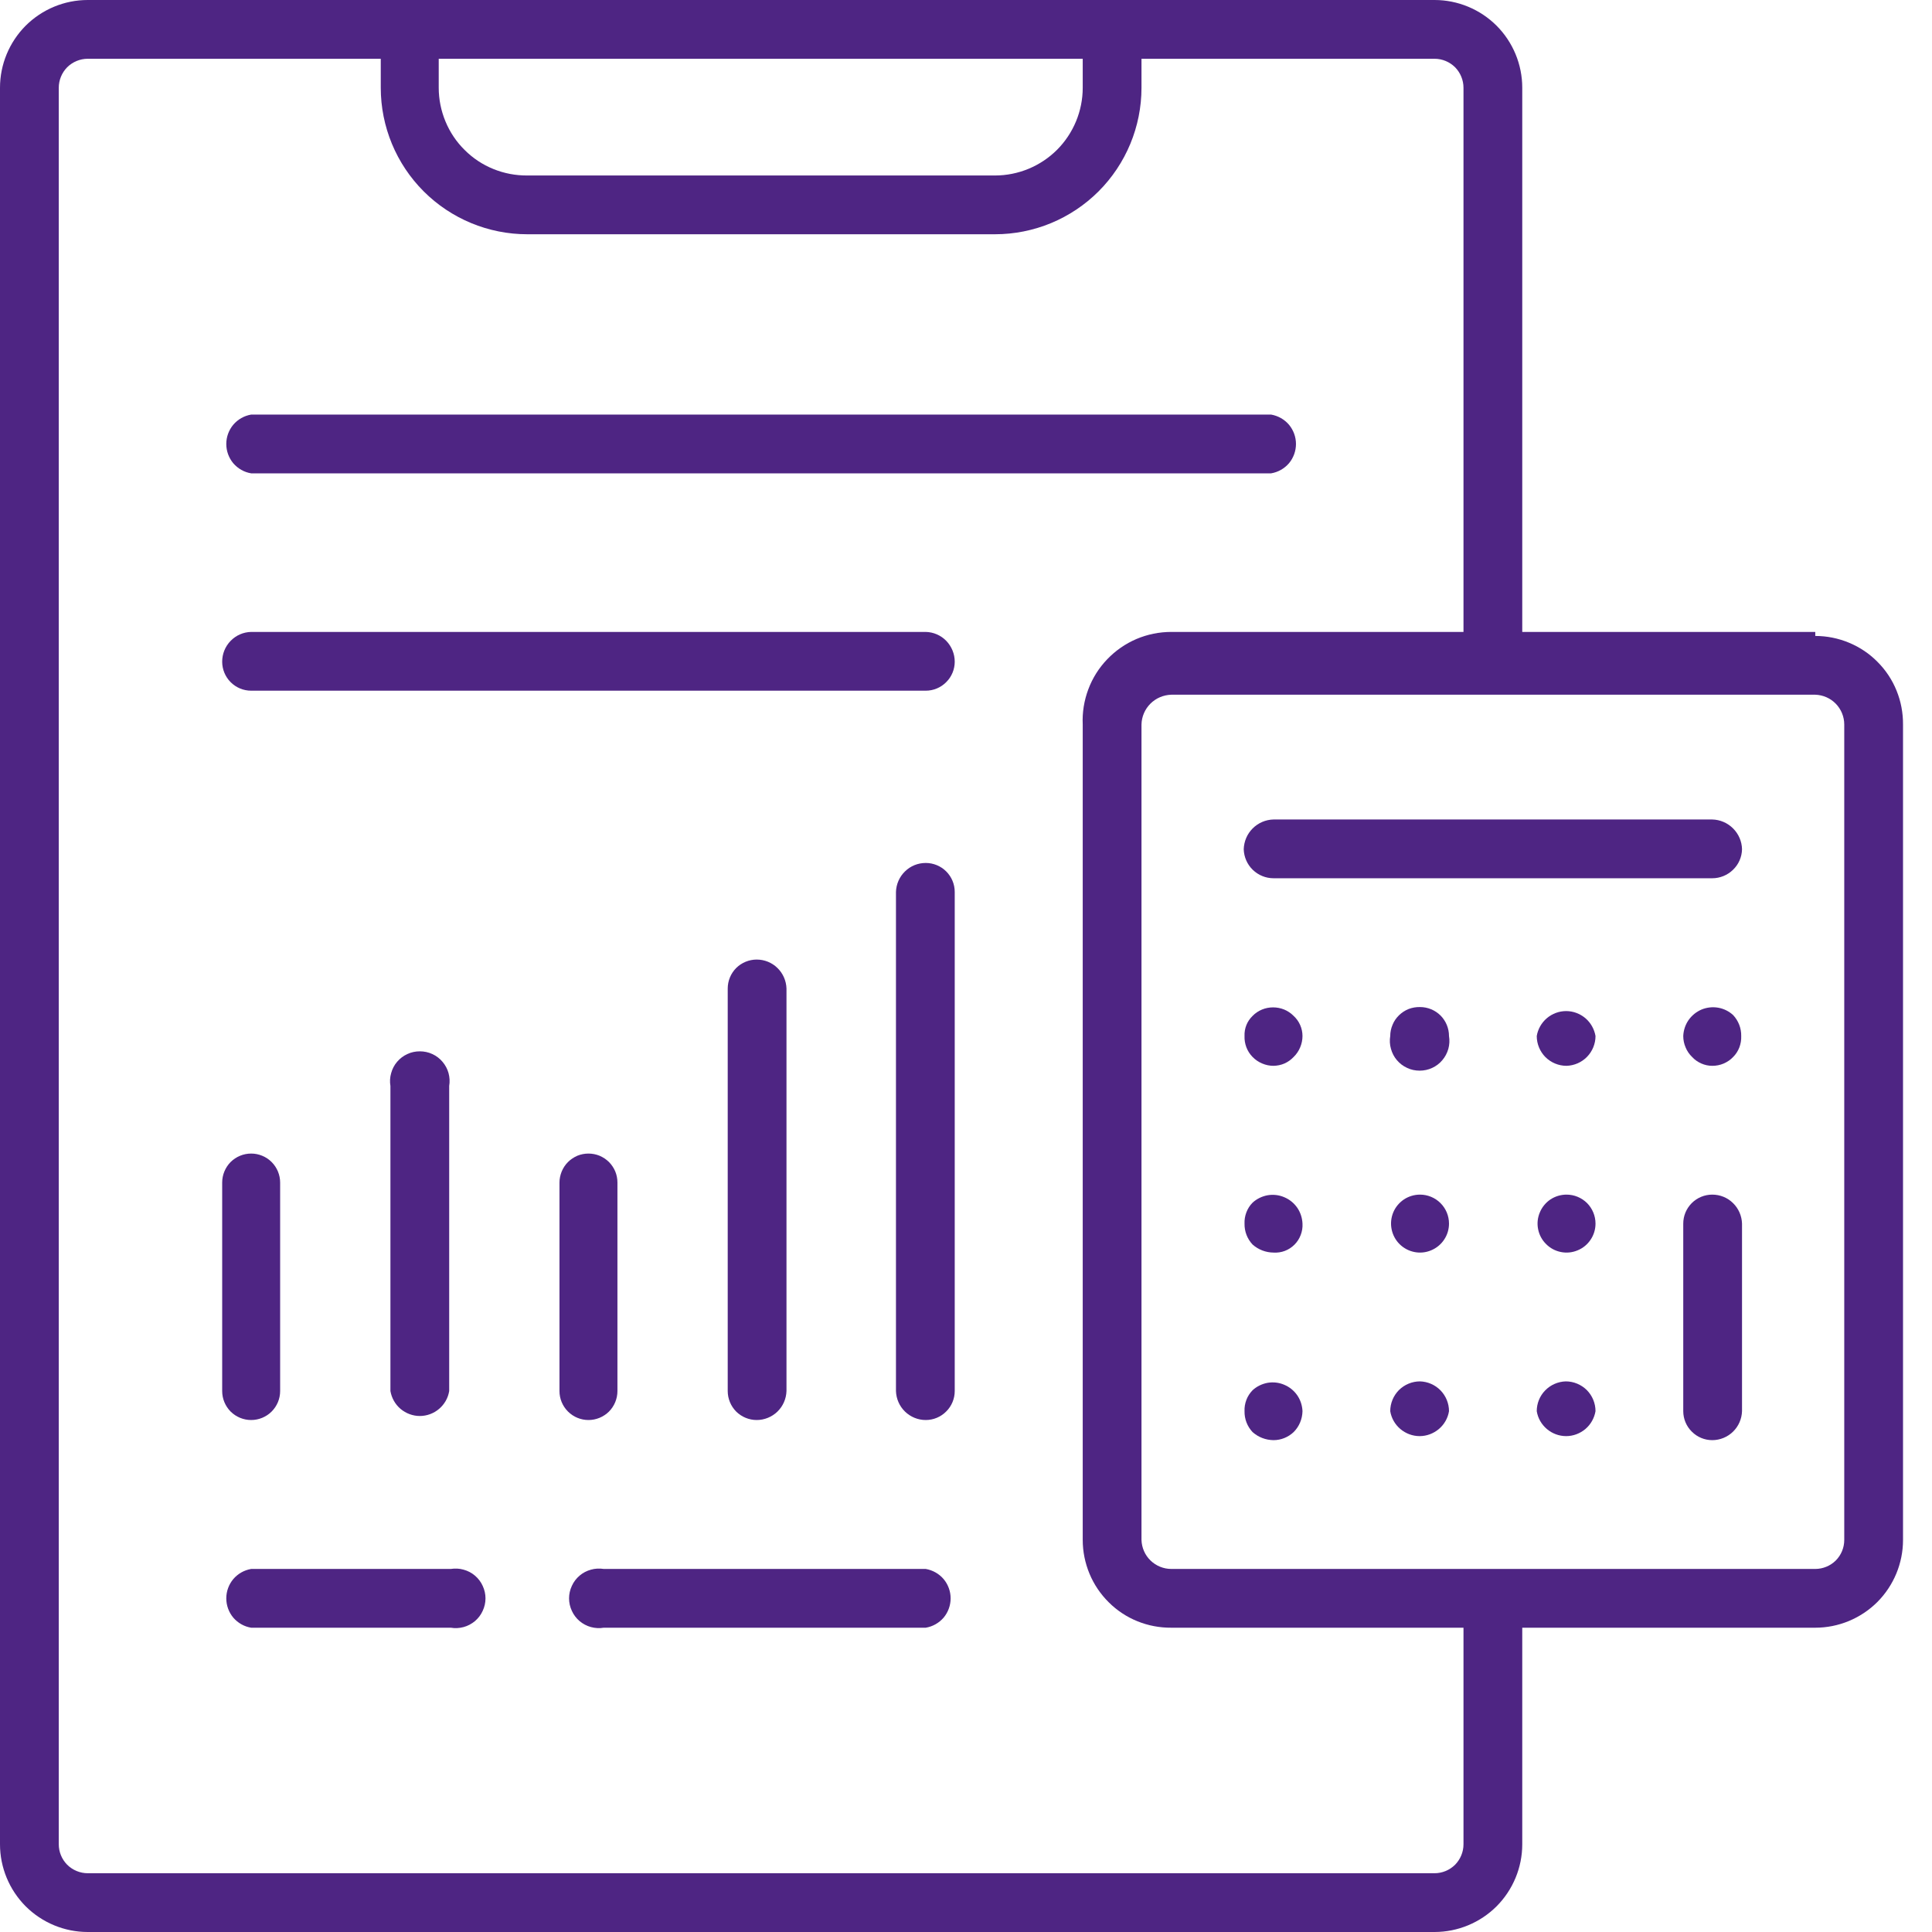 <svg width="24" height="24" viewBox="0 0 24 24" fill="none" xmlns="http://www.w3.org/2000/svg">
<path d="M3.12 5.88H15.79C15.876 5.866 15.955 5.821 16.012 5.755C16.068 5.688 16.099 5.603 16.099 5.515C16.099 5.428 16.068 5.343 16.012 5.276C15.955 5.209 15.876 5.165 15.79 5.15H3.12C3.033 5.165 2.955 5.209 2.898 5.276C2.842 5.343 2.811 5.428 2.811 5.515C2.811 5.603 2.842 5.688 2.898 5.755C2.955 5.821 3.033 5.866 3.12 5.88Z" fill="#4E2583"/>
<path d="M11.5 7.85H3.12C3.023 7.852 2.932 7.892 2.865 7.961C2.797 8.031 2.76 8.123 2.76 8.22C2.76 8.315 2.798 8.407 2.865 8.474C2.933 8.542 3.024 8.58 3.12 8.58H11.5C11.595 8.58 11.687 8.542 11.754 8.474C11.822 8.407 11.86 8.315 11.86 8.22C11.86 8.123 11.822 8.031 11.755 7.961C11.688 7.892 11.596 7.852 11.5 7.85Z" fill="#4E2583"/>
<path d="M11.5 19.49H7.5C7.447 19.482 7.393 19.484 7.341 19.499C7.289 19.513 7.241 19.538 7.2 19.573C7.159 19.608 7.126 19.651 7.104 19.7C7.081 19.749 7.069 19.802 7.069 19.855C7.069 19.909 7.081 19.962 7.104 20.011C7.126 20.06 7.159 20.103 7.2 20.138C7.241 20.172 7.289 20.198 7.341 20.212C7.393 20.226 7.447 20.229 7.5 20.22H11.5C11.586 20.206 11.665 20.161 11.722 20.095C11.778 20.028 11.809 19.943 11.809 19.855C11.809 19.768 11.778 19.683 11.722 19.616C11.665 19.549 11.586 19.505 11.5 19.49Z" fill="#4E2583"/>
<path d="M5.6 19.49H3.12C3.033 19.505 2.955 19.549 2.898 19.616C2.842 19.683 2.811 19.768 2.811 19.855C2.811 19.943 2.842 20.028 2.898 20.095C2.955 20.161 3.033 20.206 3.12 20.22H5.6C5.653 20.229 5.707 20.226 5.759 20.212C5.811 20.198 5.859 20.172 5.9 20.138C5.941 20.103 5.974 20.06 5.996 20.011C6.019 19.962 6.031 19.909 6.031 19.855C6.031 19.802 6.019 19.749 5.996 19.7C5.974 19.651 5.941 19.608 5.9 19.573C5.859 19.538 5.811 19.513 5.759 19.499C5.707 19.484 5.653 19.482 5.6 19.49Z" fill="#4E2583"/>
<path d="M22.91 19.13C22.91 19.226 22.872 19.317 22.805 19.385C22.737 19.452 22.645 19.49 22.55 19.49H14.55C14.454 19.49 14.361 19.452 14.292 19.385C14.223 19.318 14.183 19.226 14.18 19.13V9C14.182 8.903 14.222 8.81 14.291 8.741C14.36 8.672 14.453 8.633 14.55 8.63H22.55C22.646 8.633 22.738 8.673 22.805 8.742C22.872 8.811 22.91 8.904 22.91 9V19.13ZM18.18 22.91C18.18 23.006 18.142 23.097 18.075 23.165C18.007 23.232 17.916 23.27 17.82 23.27H1.09C0.995 23.27 0.903 23.232 0.835 23.165C0.768 23.097 0.73 23.006 0.73 22.91V1.09C0.73 0.995 0.768 0.903 0.835 0.835C0.903 0.768 0.995 0.73 1.09 0.73H4.73V1.09C4.73 1.573 4.922 2.036 5.263 2.377C5.604 2.718 6.067 2.91 6.55 2.91H12.36C12.843 2.91 13.306 2.718 13.647 2.377C13.988 2.036 14.18 1.573 14.18 1.09V0.73H17.82C17.916 0.73 18.007 0.768 18.075 0.835C18.142 0.903 18.18 0.995 18.18 1.09V7.85H14.55C14.401 7.85 14.254 7.88 14.117 7.938C13.98 7.997 13.857 8.082 13.754 8.19C13.651 8.297 13.571 8.424 13.519 8.564C13.467 8.703 13.443 8.851 13.45 9V19.13C13.45 19.274 13.479 19.416 13.534 19.549C13.589 19.682 13.671 19.803 13.773 19.904C13.875 20.006 13.996 20.086 14.13 20.14C14.263 20.194 14.406 20.221 14.55 20.22H18.18V22.91ZM5.45 0.73H13.45V1.09C13.45 1.379 13.335 1.656 13.131 1.861C12.926 2.065 12.649 2.18 12.36 2.18H6.55C6.406 2.181 6.263 2.154 6.13 2.1C5.996 2.046 5.875 1.966 5.773 1.864C5.67 1.763 5.589 1.642 5.534 1.509C5.479 1.377 5.45 1.234 5.45 1.09V0.73ZM22.55 7.85H18.91V1.09C18.91 0.801 18.795 0.524 18.591 0.319C18.386 0.115 18.109 0 17.82 0L1.09 0C0.801 0 0.524 0.115 0.319 0.319C0.115 0.524 0 0.801 0 1.09L0 22.91C0 23.199 0.115 23.476 0.319 23.681C0.524 23.885 0.801 24 1.09 24H17.82C18.109 24 18.386 23.885 18.591 23.681C18.795 23.476 18.91 23.199 18.91 22.91V20.22H22.55C22.839 20.22 23.116 20.105 23.321 19.901C23.525 19.696 23.64 19.419 23.64 19.13V9C23.641 8.856 23.614 8.713 23.56 8.58C23.506 8.446 23.426 8.325 23.324 8.223C23.223 8.12 23.102 8.039 22.969 7.984C22.837 7.929 22.694 7.9 22.55 7.9" fill="#4E2583"/>
<path d="M21.27 10.18H15.82C15.723 10.182 15.63 10.222 15.561 10.291C15.492 10.36 15.453 10.452 15.45 10.55C15.453 10.646 15.493 10.738 15.562 10.805C15.631 10.872 15.724 10.91 15.82 10.91H21.27C21.367 10.91 21.459 10.872 21.528 10.805C21.598 10.738 21.638 10.646 21.64 10.55C21.638 10.452 21.598 10.36 21.529 10.291C21.46 10.222 21.367 10.182 21.27 10.18Z" fill="#4E2583"/>
<path d="M15.56 12.62C15.527 12.652 15.5 12.691 15.483 12.734C15.466 12.777 15.458 12.823 15.46 12.87C15.458 12.917 15.466 12.965 15.483 13.01C15.5 13.055 15.526 13.095 15.56 13.13C15.594 13.165 15.634 13.192 15.679 13.211C15.723 13.23 15.771 13.24 15.82 13.24C15.867 13.239 15.913 13.23 15.956 13.211C15.999 13.192 16.038 13.164 16.07 13.13C16.105 13.096 16.132 13.056 16.151 13.011C16.17 12.966 16.18 12.918 16.18 12.87C16.18 12.822 16.17 12.776 16.151 12.733C16.132 12.69 16.104 12.651 16.07 12.62C16.036 12.586 15.997 12.559 15.953 12.541C15.909 12.523 15.862 12.514 15.815 12.514C15.767 12.514 15.72 12.523 15.677 12.541C15.633 12.559 15.593 12.586 15.56 12.62Z" fill="#4E2583"/>
<path d="M17.64 12.51C17.592 12.509 17.544 12.517 17.499 12.534C17.454 12.552 17.414 12.578 17.379 12.612C17.345 12.645 17.317 12.685 17.299 12.73C17.28 12.774 17.27 12.822 17.27 12.87C17.261 12.923 17.264 12.977 17.279 13.029C17.293 13.081 17.318 13.129 17.353 13.17C17.388 13.211 17.431 13.244 17.48 13.266C17.528 13.289 17.581 13.3 17.635 13.3C17.689 13.3 17.742 13.289 17.791 13.266C17.839 13.244 17.883 13.211 17.917 13.17C17.952 13.129 17.977 13.081 17.992 13.029C18.006 12.977 18.009 12.923 18 12.87C18 12.774 17.962 12.683 17.895 12.615C17.827 12.548 17.736 12.51 17.64 12.51Z" fill="#4E2583"/>
<path d="M19.46 13.24C19.556 13.237 19.648 13.197 19.715 13.128C19.782 13.059 19.82 12.966 19.82 12.87C19.805 12.784 19.761 12.705 19.694 12.648C19.627 12.592 19.543 12.56 19.455 12.56C19.367 12.56 19.282 12.592 19.216 12.648C19.149 12.705 19.104 12.784 19.09 12.87C19.09 12.968 19.129 13.062 19.198 13.132C19.268 13.201 19.362 13.24 19.46 13.24Z" fill="#4E2583"/>
<path d="M21.27 13.24C21.319 13.24 21.367 13.231 21.411 13.212C21.456 13.193 21.497 13.165 21.53 13.13C21.564 13.096 21.59 13.055 21.607 13.011C21.624 12.966 21.632 12.918 21.63 12.87C21.632 12.774 21.596 12.681 21.53 12.61C21.478 12.562 21.413 12.53 21.344 12.518C21.274 12.506 21.202 12.514 21.137 12.541C21.072 12.569 21.016 12.614 20.975 12.673C20.935 12.731 20.913 12.799 20.91 12.87C20.91 12.919 20.92 12.967 20.939 13.011C20.957 13.056 20.985 13.096 21.02 13.13C21.052 13.165 21.091 13.192 21.134 13.211C21.177 13.23 21.223 13.24 21.27 13.24Z" fill="#4E2583"/>
<path d="M19.46 14.84C19.389 14.84 19.319 14.861 19.26 14.9C19.201 14.94 19.155 14.996 19.128 15.062C19.1 15.128 19.093 15.2 19.107 15.27C19.121 15.34 19.155 15.404 19.206 15.454C19.256 15.505 19.32 15.539 19.39 15.553C19.46 15.567 19.532 15.56 19.598 15.532C19.664 15.505 19.72 15.459 19.759 15.4C19.799 15.341 19.82 15.271 19.82 15.2C19.82 15.104 19.782 15.013 19.715 14.945C19.647 14.878 19.556 14.84 19.46 14.84Z" fill="#4E2583"/>
<path d="M17.64 14.84C17.569 14.84 17.499 14.861 17.44 14.9C17.381 14.94 17.334 14.996 17.307 15.062C17.28 15.128 17.273 15.2 17.287 15.27C17.301 15.34 17.335 15.404 17.385 15.454C17.436 15.505 17.5 15.539 17.57 15.553C17.639 15.567 17.712 15.56 17.778 15.532C17.843 15.505 17.9 15.459 17.939 15.4C17.979 15.341 18 15.271 18 15.2C18 15.104 17.962 15.013 17.894 14.945C17.827 14.878 17.735 14.84 17.64 14.84Z" fill="#4E2583"/>
<path d="M15.56 14.94C15.526 14.974 15.5 15.015 15.483 15.06C15.466 15.105 15.458 15.152 15.46 15.2C15.458 15.297 15.494 15.39 15.56 15.46C15.632 15.524 15.724 15.559 15.82 15.56C15.868 15.563 15.916 15.556 15.961 15.539C16.006 15.522 16.047 15.495 16.081 15.461C16.115 15.427 16.141 15.386 16.158 15.341C16.175 15.296 16.183 15.248 16.18 15.2C16.177 15.13 16.155 15.061 16.115 15.003C16.074 14.944 16.018 14.899 15.953 14.872C15.888 14.844 15.816 14.836 15.746 14.848C15.677 14.861 15.612 14.892 15.56 14.94Z" fill="#4E2583"/>
<path d="M15.56 17.27C15.526 17.305 15.5 17.345 15.483 17.39C15.466 17.435 15.458 17.482 15.46 17.53C15.458 17.627 15.494 17.72 15.56 17.79C15.632 17.854 15.724 17.889 15.82 17.89C15.913 17.89 16.002 17.854 16.07 17.79C16.139 17.721 16.178 17.628 16.18 17.53C16.177 17.46 16.155 17.391 16.115 17.333C16.074 17.274 16.018 17.229 15.953 17.202C15.888 17.174 15.816 17.166 15.746 17.178C15.677 17.191 15.612 17.222 15.56 17.27Z" fill="#4E2583"/>
<path d="M17.64 17.16C17.542 17.16 17.448 17.199 17.378 17.268C17.309 17.338 17.27 17.432 17.27 17.53C17.284 17.617 17.329 17.695 17.396 17.752C17.463 17.808 17.547 17.84 17.635 17.84C17.723 17.84 17.807 17.808 17.874 17.752C17.941 17.695 17.986 17.617 18 17.53C18 17.434 17.962 17.341 17.895 17.272C17.828 17.203 17.736 17.163 17.64 17.16Z" fill="#4E2583"/>
<path d="M19.45 17.16C19.354 17.163 19.262 17.203 19.195 17.272C19.127 17.341 19.09 17.434 19.09 17.53C19.104 17.617 19.149 17.695 19.216 17.752C19.282 17.808 19.367 17.84 19.455 17.84C19.543 17.84 19.627 17.808 19.694 17.752C19.761 17.695 19.805 17.617 19.82 17.53C19.82 17.432 19.781 17.338 19.712 17.268C19.642 17.199 19.548 17.16 19.45 17.16Z" fill="#4E2583"/>
<path d="M21.27 14.84C21.175 14.84 21.083 14.878 21.016 14.945C20.948 15.013 20.91 15.104 20.91 15.2V17.53C20.91 17.625 20.948 17.717 21.016 17.784C21.083 17.852 21.175 17.89 21.27 17.89C21.367 17.89 21.459 17.852 21.528 17.785C21.597 17.718 21.637 17.626 21.64 17.53V15.2C21.637 15.104 21.597 15.012 21.528 14.945C21.459 14.877 21.367 14.84 21.27 14.84Z" fill="#4E2583"/>
<path d="M3.12 17.64C3.215 17.64 3.307 17.602 3.374 17.535C3.442 17.467 3.48 17.376 3.48 17.28V14.69C3.48 14.595 3.442 14.503 3.374 14.435C3.307 14.368 3.215 14.33 3.12 14.33C3.024 14.33 2.933 14.368 2.865 14.435C2.798 14.503 2.76 14.595 2.76 14.69V17.28C2.76 17.376 2.798 17.467 2.865 17.535C2.933 17.602 3.024 17.64 3.12 17.64Z" fill="#4E2583"/>
<path d="M5.58 17.28V13.49C5.589 13.437 5.586 13.383 5.572 13.331C5.558 13.279 5.532 13.231 5.497 13.19C5.463 13.149 5.419 13.116 5.371 13.094C5.322 13.071 5.269 13.06 5.215 13.06C5.162 13.06 5.108 13.071 5.06 13.094C5.011 13.116 4.968 13.149 4.933 13.19C4.898 13.231 4.873 13.279 4.859 13.331C4.844 13.383 4.841 13.437 4.85 13.49V17.28C4.865 17.367 4.909 17.445 4.976 17.502C5.043 17.558 5.128 17.59 5.215 17.59C5.303 17.59 5.388 17.558 5.454 17.502C5.521 17.445 5.566 17.367 5.58 17.28Z" fill="#4E2583"/>
<path d="M7.67 17.28V14.69C7.67 14.643 7.661 14.596 7.643 14.552C7.625 14.509 7.598 14.469 7.565 14.435C7.531 14.402 7.492 14.376 7.448 14.357C7.404 14.339 7.357 14.33 7.31 14.33C7.263 14.33 7.216 14.339 7.172 14.357C7.129 14.376 7.089 14.402 7.056 14.435C7.022 14.469 6.996 14.509 6.978 14.552C6.96 14.596 6.95 14.643 6.95 14.69V17.28C6.95 17.376 6.988 17.467 7.056 17.535C7.123 17.602 7.215 17.64 7.31 17.64C7.406 17.64 7.497 17.602 7.565 17.535C7.632 17.467 7.67 17.376 7.67 17.28Z" fill="#4E2583"/>
<path d="M9.77 17.28V12.28C9.767 12.184 9.727 12.092 9.658 12.025C9.589 11.957 9.496 11.92 9.4 11.92C9.305 11.92 9.213 11.958 9.145 12.025C9.078 12.093 9.04 12.184 9.04 12.28V17.28C9.04 17.375 9.078 17.467 9.145 17.535C9.213 17.602 9.305 17.64 9.4 17.64C9.496 17.64 9.589 17.602 9.658 17.535C9.727 17.468 9.767 17.376 9.77 17.28Z" fill="#4E2583"/>
<path d="M11.5 10.72C11.403 10.72 11.311 10.757 11.242 10.825C11.173 10.892 11.133 10.983 11.13 11.08V17.28C11.133 17.376 11.173 17.468 11.242 17.535C11.311 17.602 11.403 17.64 11.5 17.64C11.595 17.64 11.687 17.602 11.754 17.534C11.822 17.467 11.86 17.375 11.86 17.28V11.08C11.86 10.984 11.822 10.893 11.754 10.825C11.687 10.758 11.595 10.72 11.5 10.72Z" fill="#4E2583"/>
</svg>
